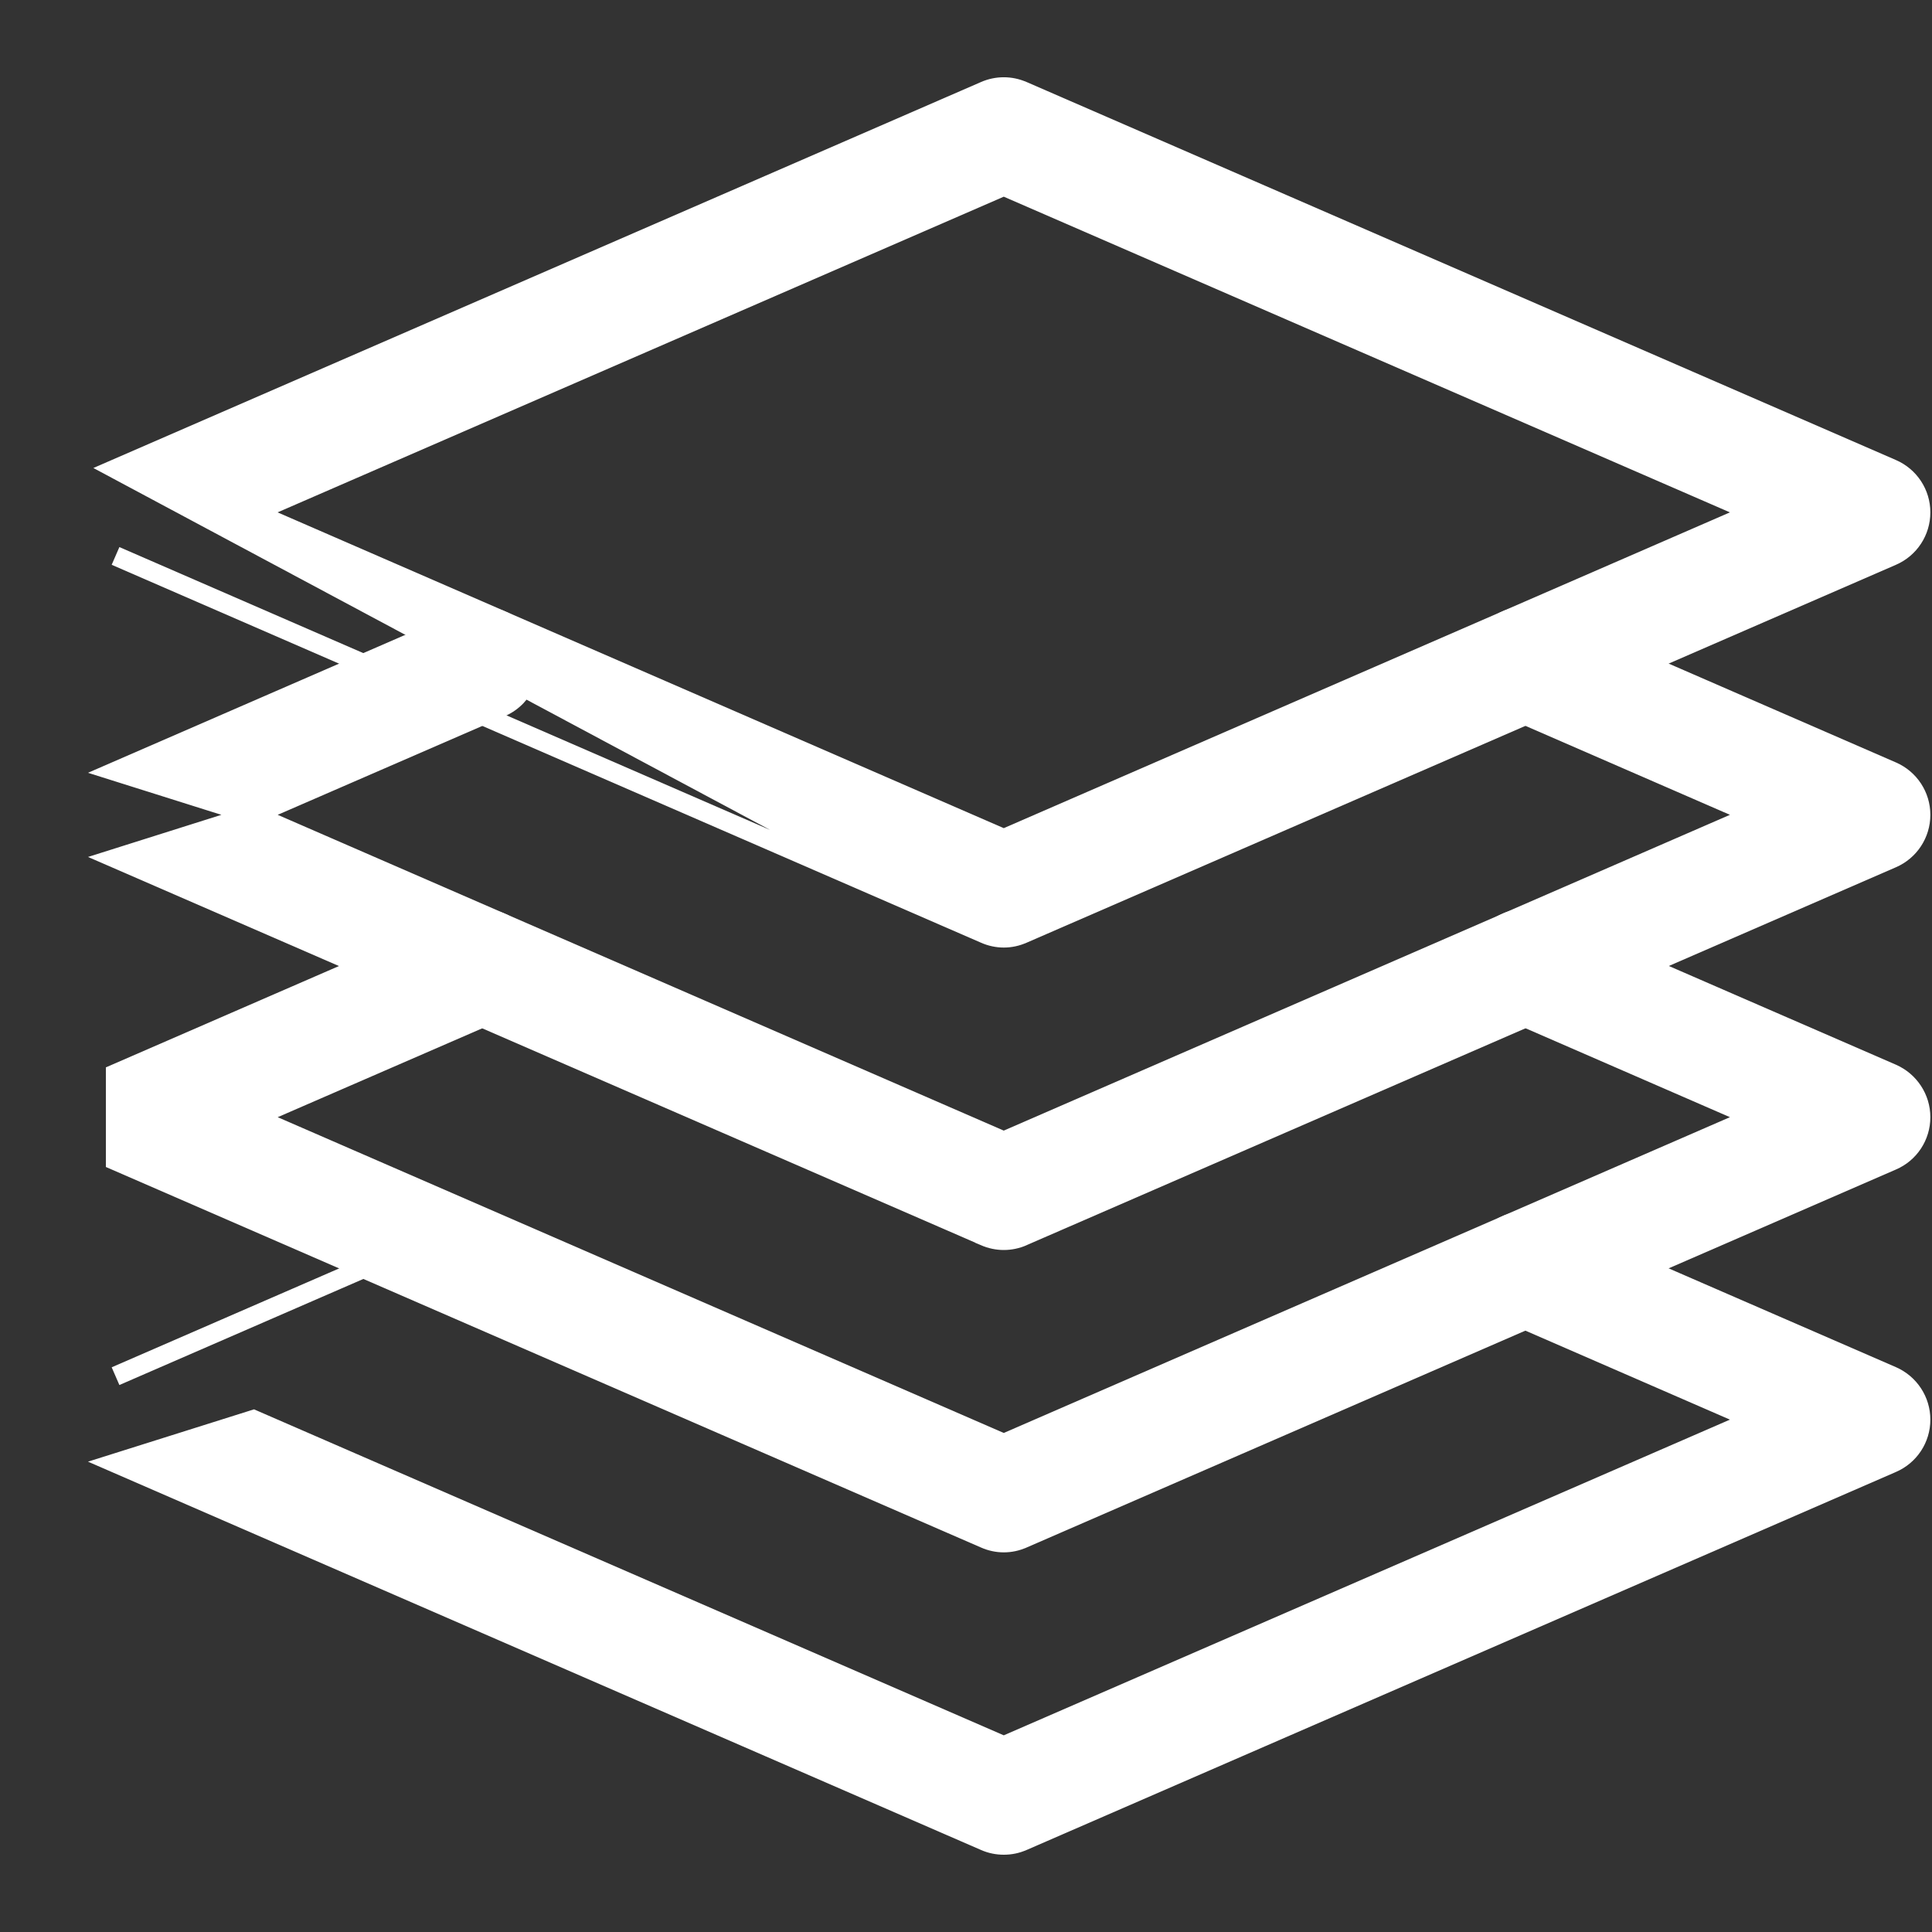 <svg width="20" height="20" viewBox="0 0 20 20" fill="none" xmlns="http://www.w3.org/2000/svg">
<rect x="0" y="0" width="20" height="20" fill="#333333" stroke="none"/>
<path d="M10.195 9.667C10.195 9.667 10.195 9.667 10.195 9.667L1.196 5.755L10.195 9.667ZM10.195 9.667C10.258 9.695 10.325 9.709 10.391 9.709C10.458 9.709 10.525 9.695 10.587 9.667C10.588 9.667 10.588 9.667 10.588 9.667L19.587 5.755C19.587 5.755 19.587 5.755 19.587 5.755C19.767 5.677 19.883 5.5 19.883 5.304C19.883 5.109 19.767 4.932 19.587 4.854C19.587 4.854 19.587 4.854 19.587 4.854L10.588 0.941C10.587 0.941 10.587 0.941 10.587 0.941C10.462 0.886 10.32 0.886 10.195 0.941C10.195 0.941 10.195 0.941 10.195 0.941L1.196 4.854C1.196 4.854 1.196 4.854 1.196 4.854L1.196 4.854L10.195 9.667ZM10.391 8.682L2.623 5.304L10.391 1.927L18.159 5.304L10.391 8.682Z" fill="white" stroke="white" stroke-width="0.2"/>
<path d="M2.624 8.435L10.391 11.813L18.159 8.435L15.596 7.32C15.596 7.32 15.596 7.32 15.596 7.32C15.348 7.212 15.232 6.923 15.341 6.674C15.45 6.424 15.738 6.31 15.988 6.419L19.588 7.985L19.588 7.985C19.767 8.063 19.883 8.24 19.883 8.435C19.883 8.631 19.767 8.808 19.587 8.886C19.587 8.886 19.587 8.886 19.587 8.886L10.588 12.798C10.588 12.798 10.588 12.799 10.587 12.799C10.525 12.826 10.458 12.84 10.391 12.84C10.325 12.84 10.258 12.826 10.195 12.799C10.195 12.799 10.195 12.798 10.195 12.798L1.196 8.886C1.196 8.886 1.196 8.886 1.196 8.886L2.624 8.435ZM2.624 8.435L5.188 7.321L5.188 7.321C5.436 7.213 5.55 6.923 5.442 6.675L5.442 6.674C5.333 6.425 5.045 6.312 4.796 6.42L4.796 6.42L1.196 7.985C1.196 7.985 1.196 7.985 1.196 7.985L2.624 8.435Z" fill="white" stroke="white" stroke-width="0.2"/>
<path d="M1.196 11.115L4.796 9.55L4.796 9.55C5.045 9.442 5.333 9.556 5.442 9.804L5.442 9.804C5.55 10.053 5.436 10.343 5.188 10.451L5.188 10.451L2.624 11.565L10.391 14.943L18.159 11.565L15.596 10.45C15.596 10.45 15.596 10.45 15.596 10.45C15.348 10.342 15.232 10.052 15.341 9.803C15.449 9.555 15.737 9.439 15.988 9.549C15.988 9.549 15.988 9.549 15.988 9.549L19.588 11.114L19.588 11.114C19.767 11.193 19.883 11.37 19.883 11.565C19.883 11.761 19.767 11.938 19.587 12.015C19.587 12.015 19.587 12.015 19.587 12.015L10.588 15.928C10.588 15.928 10.588 15.928 10.587 15.928C10.525 15.956 10.458 15.97 10.391 15.97C10.325 15.97 10.258 15.956 10.195 15.928C10.195 15.928 10.195 15.928 10.195 15.928L1.196 12.015C1.196 12.015 1.196 12.015 1.196 12.015L1.196 12.015L1.196 11.115ZM1.196 11.115C1.196 11.115 1.196 11.115 1.196 11.115L1.196 11.115Z" fill="white" stroke="white" stroke-width="0.2"/>
<path d="M10.391 18.073L2.624 14.696L1.196 15.146L1.196 15.146C1.196 15.146 1.196 15.146 1.196 15.146L10.195 19.059C10.195 19.059 10.195 19.059 10.195 19.059C10.258 19.087 10.325 19.1 10.391 19.1C10.458 19.1 10.525 19.087 10.587 19.059C10.588 19.059 10.588 19.059 10.588 19.059L19.587 15.146C19.587 15.146 19.587 15.146 19.587 15.146C19.767 15.068 19.883 14.892 19.883 14.696C19.883 14.5 19.767 14.324 19.588 14.245L19.588 14.245L15.988 12.68C15.988 12.68 15.988 12.68 15.988 12.68C15.737 12.57 15.449 12.686 15.341 12.934C15.232 13.183 15.348 13.473 15.596 13.581C15.596 13.581 15.596 13.581 15.596 13.581L18.159 14.696L10.391 18.073ZM1.196 14.246C1.196 14.246 1.196 14.246 1.196 14.246L4.796 12.681L1.196 14.246Z" fill="white" stroke="white" stroke-width="0.2"/>
</svg>
